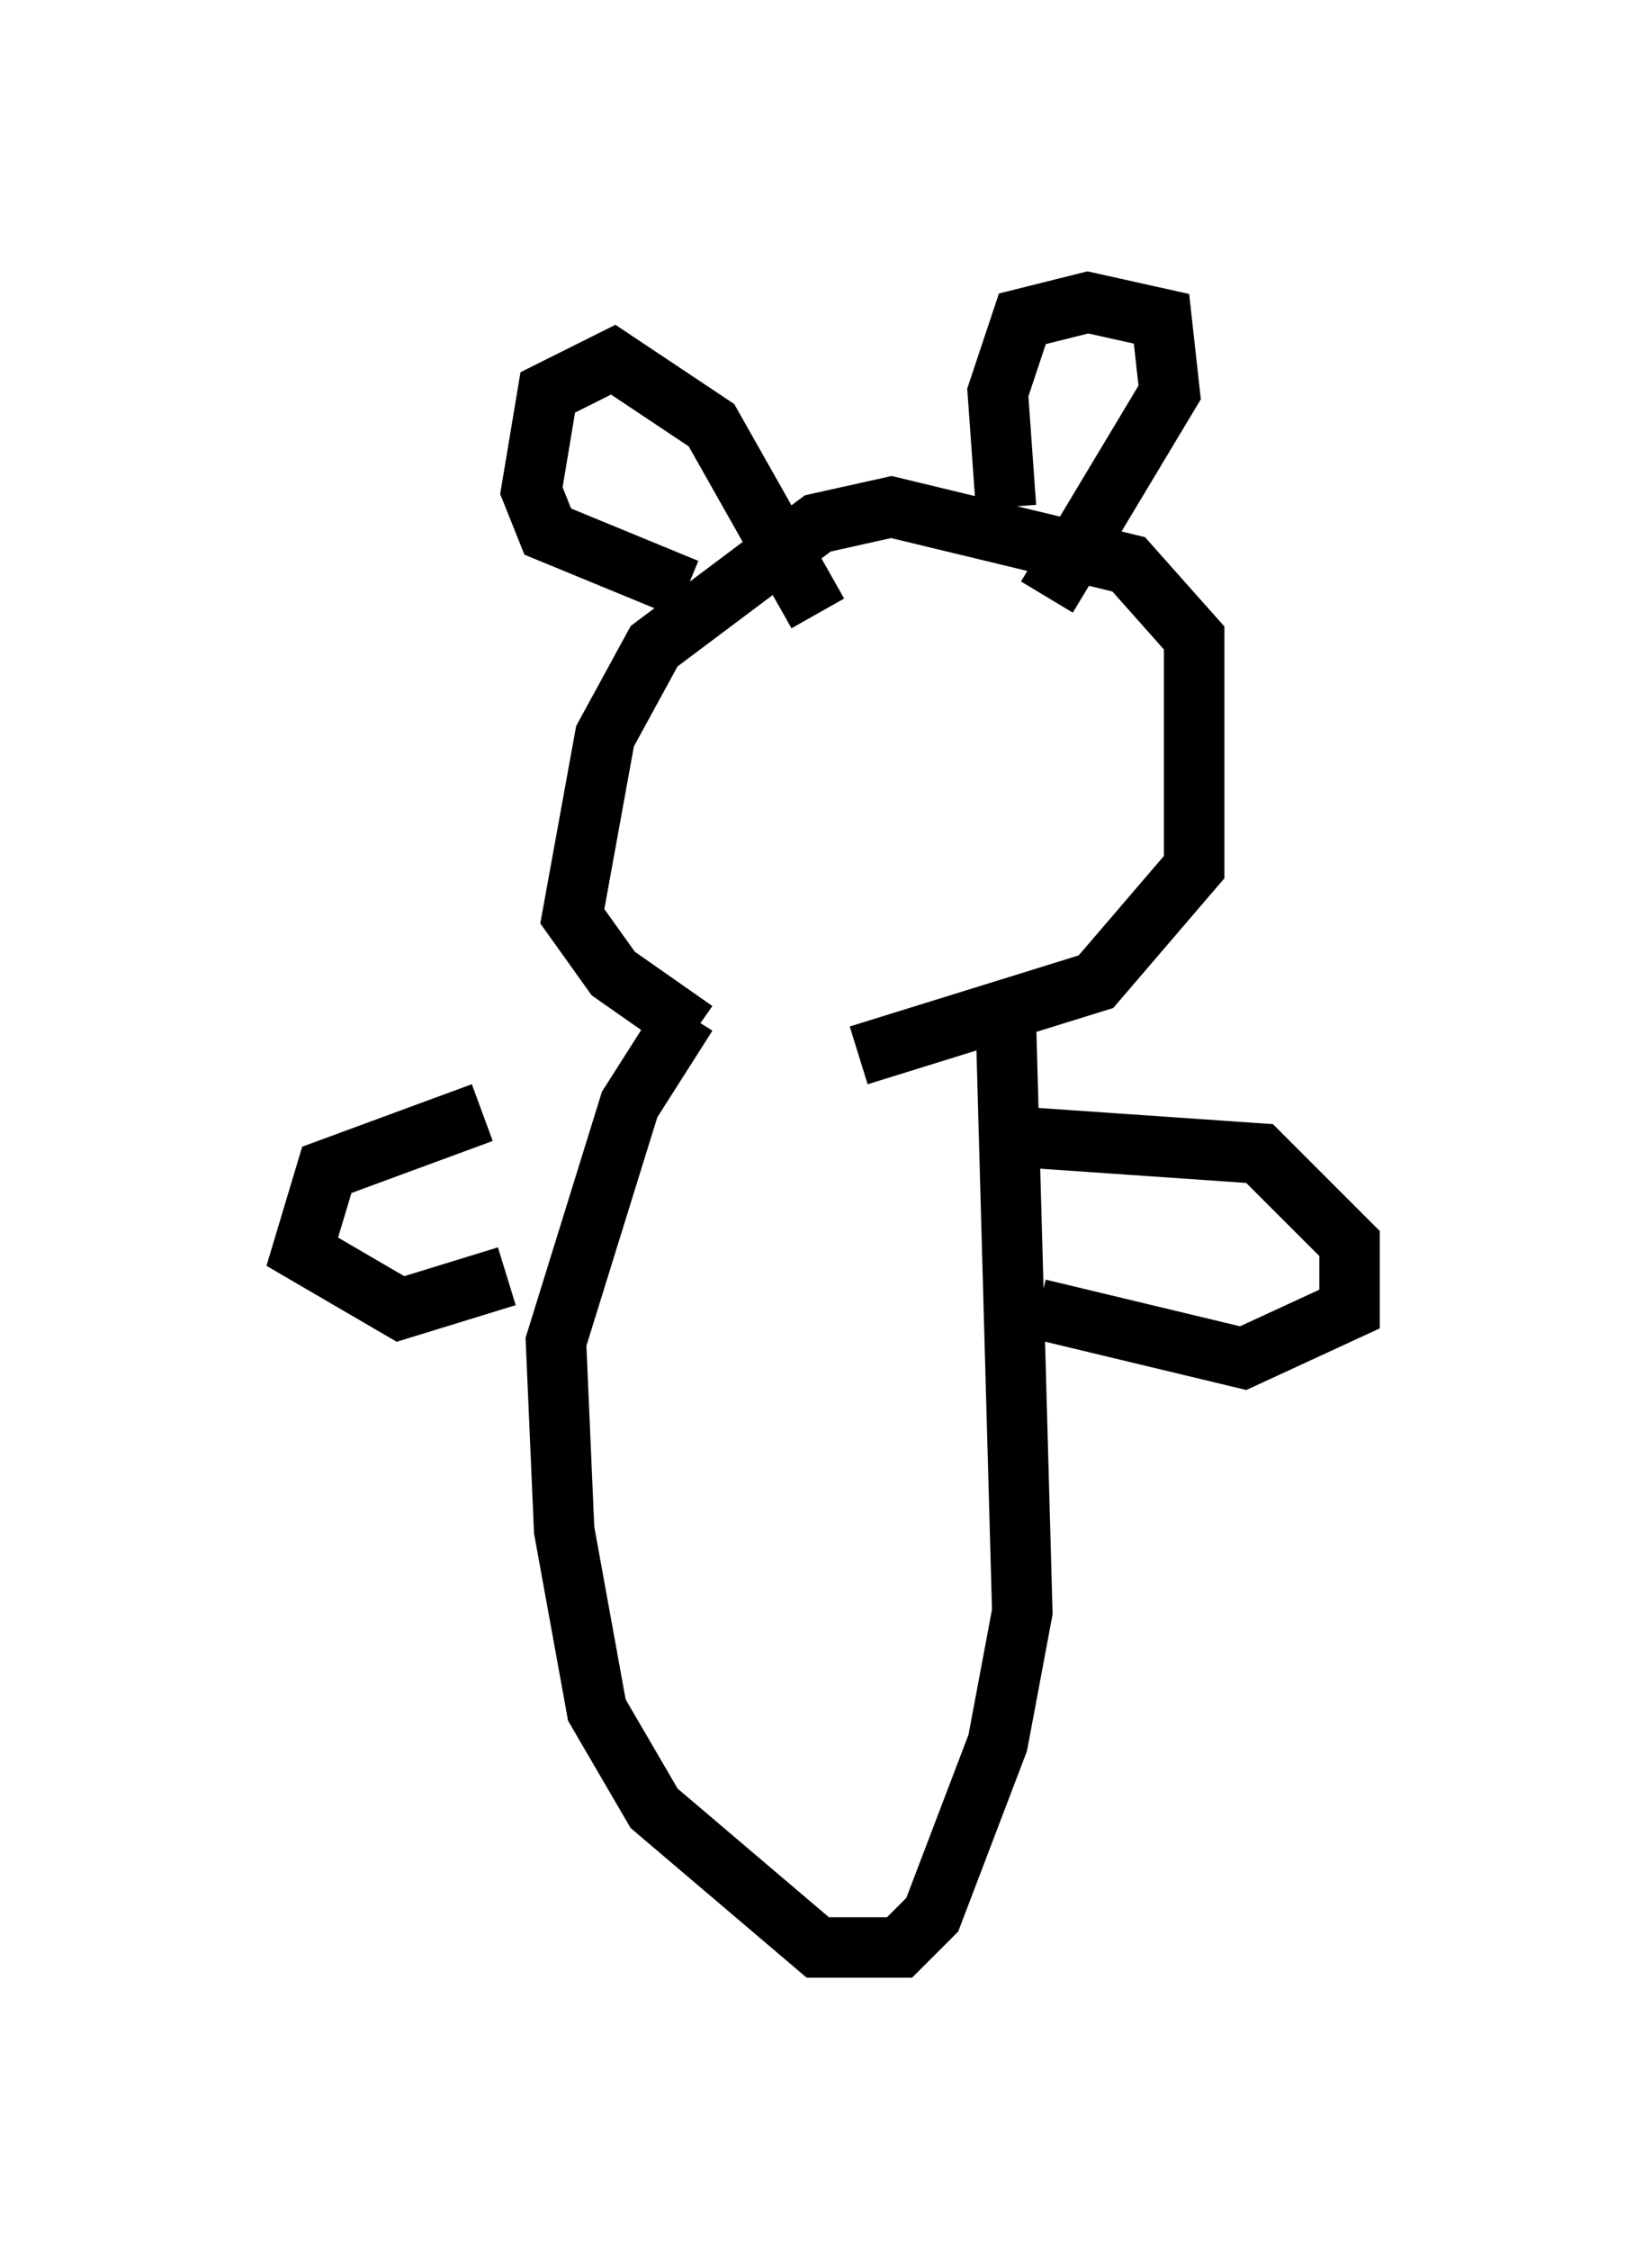 <?xml version="1.0" encoding="utf-8" ?>
<svg baseProfile="full" height="37.199" version="1.1" width="27.321" xmlns="http://www.w3.org/2000/svg" xmlns:ev="http://www.w3.org/2001/xml-events" xmlns:xlink="http://www.w3.org/1999/xlink"><defs /><rect fill="white" height="37.199" width="27.321" x="0" y="0" /><path d="M15.825, 17.99 m-4.33, -0.947 l-1.353, -0.947 -0.677, -0.947 l0.541, -2.977 0.812, -1.488 l2.706, -2.03 1.218, -0.271 l3.924, 0.947 1.083, 1.218 l0.0, 3.789 -1.624, 1.894 l-3.924, 1.218 m-2.842, -7.713 l-2.3, -0.947 -0.271, -0.677 l0.271, -1.624 1.083, -0.541 l1.624, 1.083 1.759, 3.112 m3.112, -1.759 l-0.135, -1.894 0.406, -1.218 l1.083, -0.271 1.218, 0.271 l0.135, 1.218 -2.03, 3.383 m-5.954, 6.901 l-0.947, 1.488 -1.218, 3.924 l0.135, 3.112 0.541, 2.977 l0.947, 1.624 2.706, 2.3 l1.353, 0.0 0.541, -0.541 l1.083, -2.842 0.406, -2.165 l-0.271, -9.743 m0.541, 4.736 l3.383, 0.812 1.759, -0.812 l0.0, -1.083 -1.488, -1.488 l-3.924, -0.271 m-8.525, 2.3 l-1.759, 0.541 -1.624, -0.947 l0.406, -1.353 2.571, -0.947 " fill="none" stroke="black" stroke-width="1" /></svg>